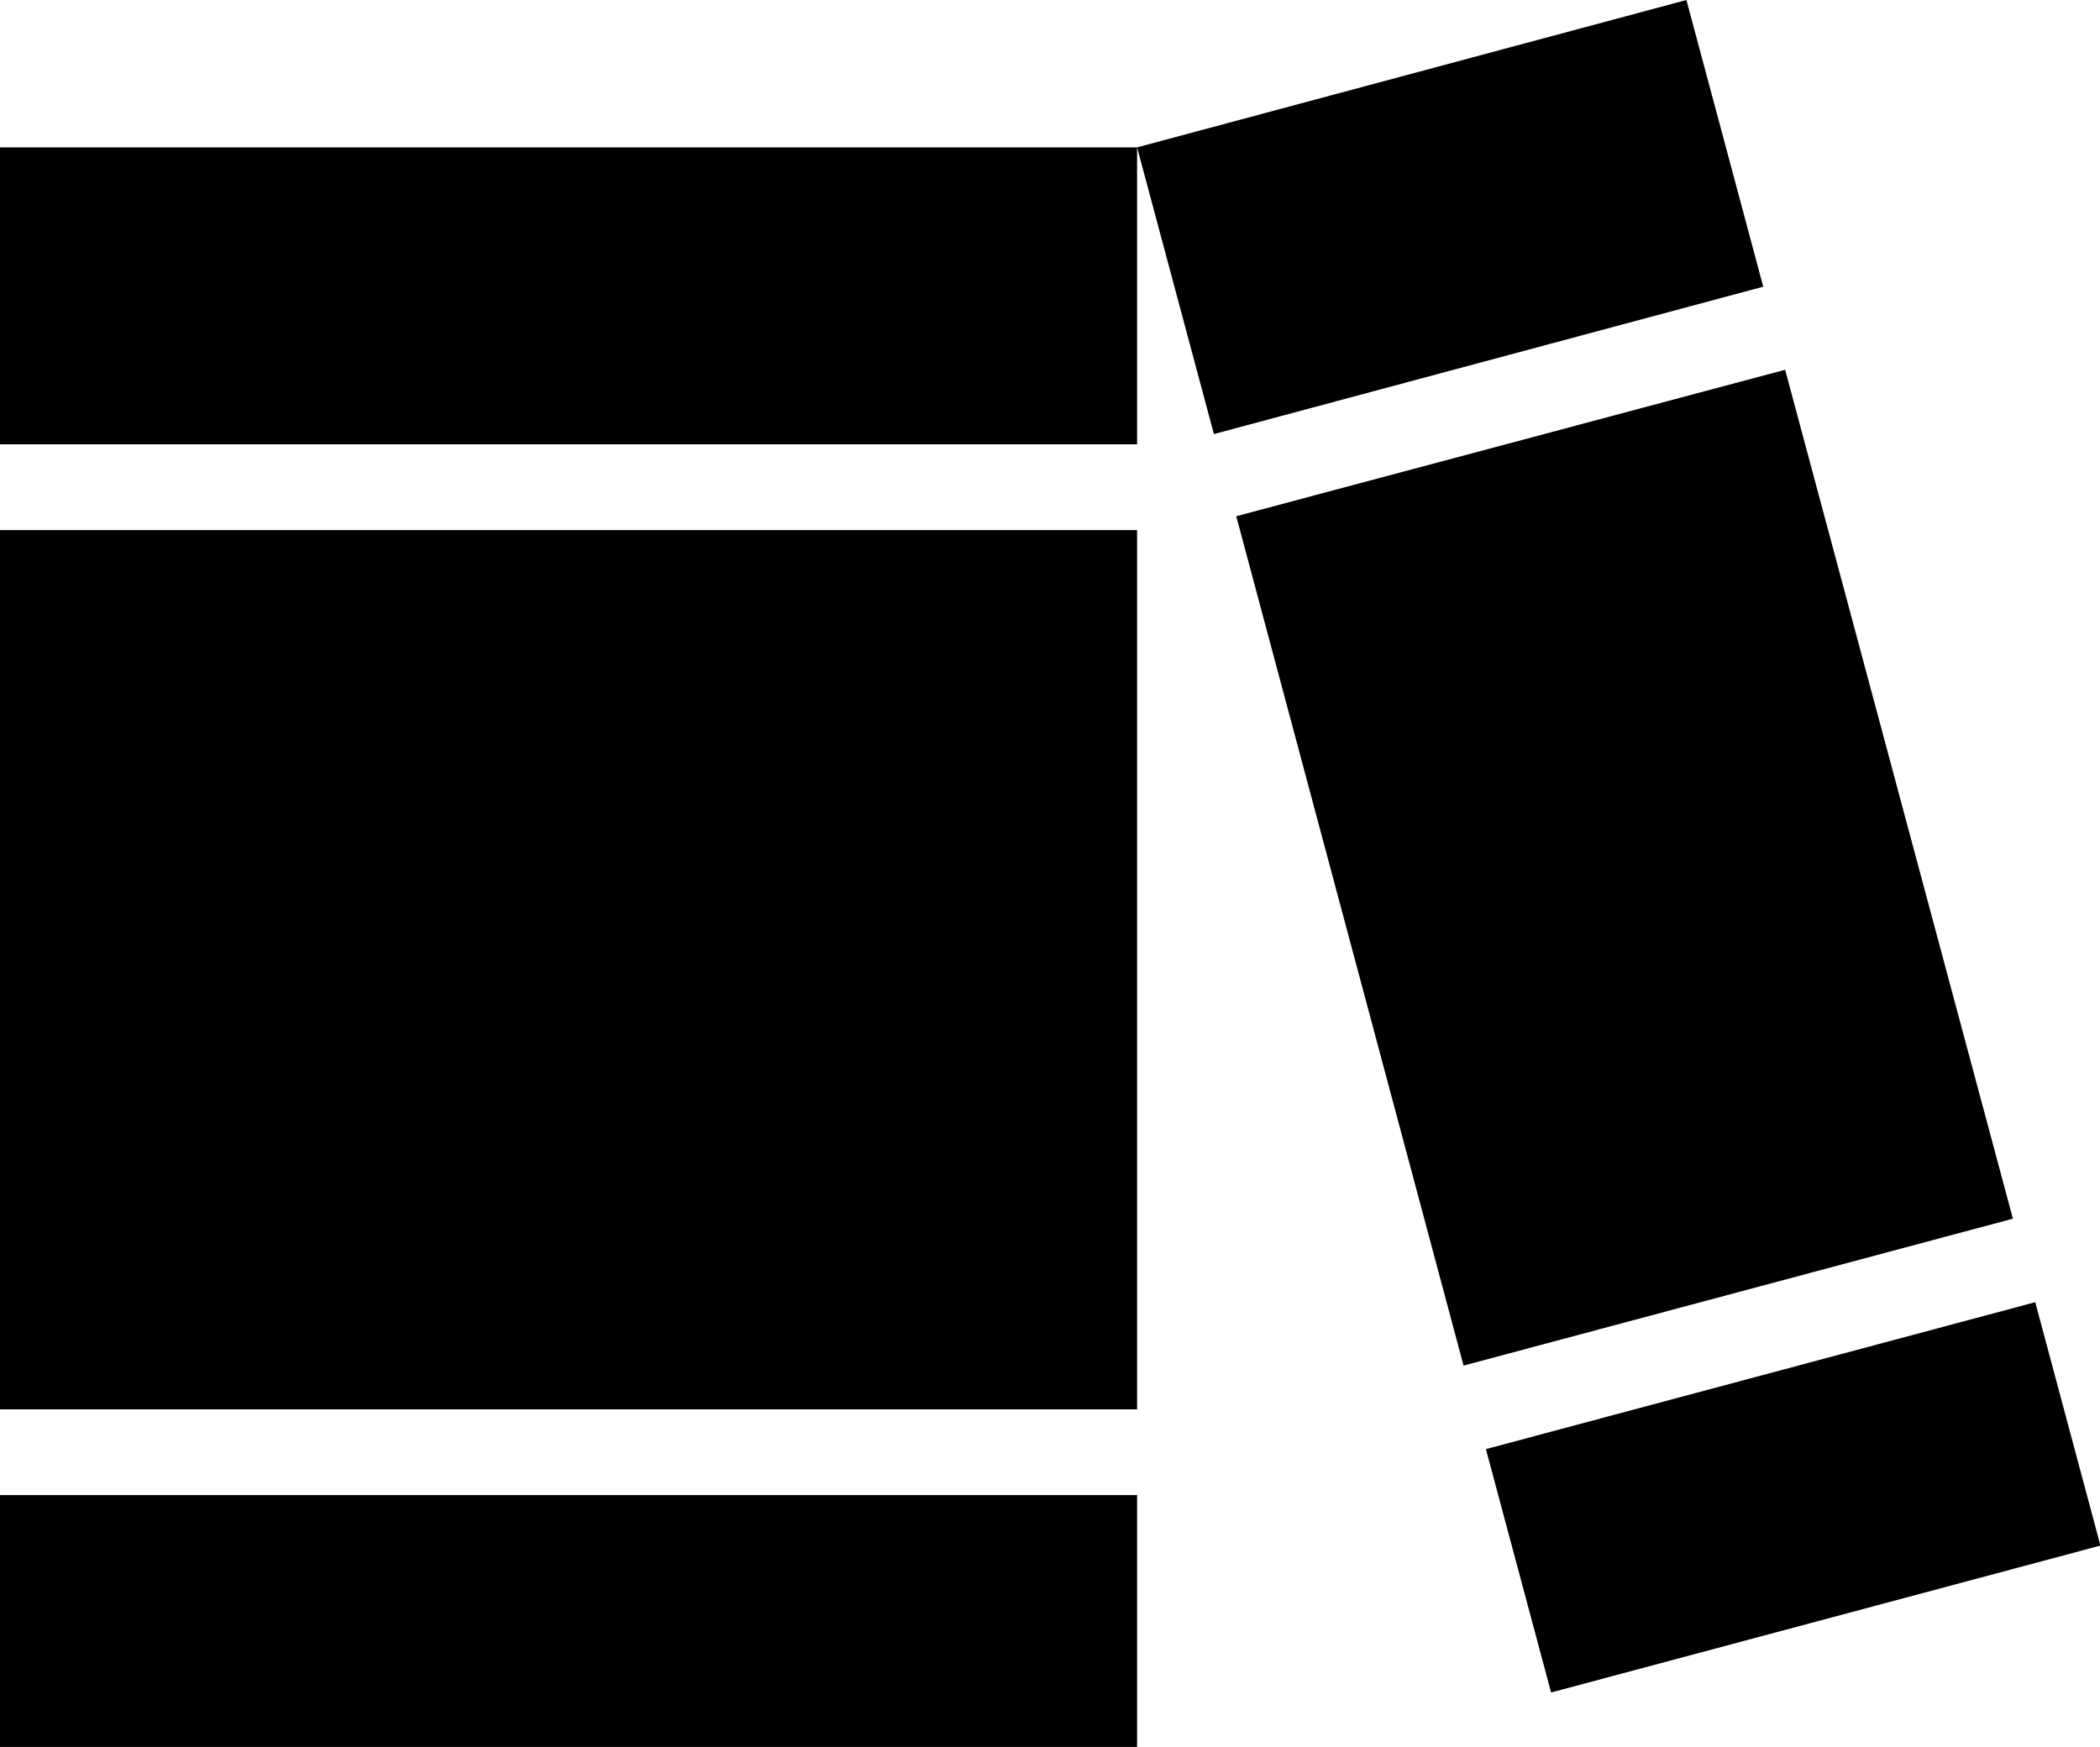 <!-- Generator: Adobe Illustrator 25.2.3, SVG Export Plug-In  -->
<svg version="1.1" xmlns="http://www.w3.org/2000/svg" xmlns:xlink="http://www.w3.org/1999/xlink" x="0px" y="0px" width="470.2px"
	 height="391.2px" viewBox="0 0 470.2 391.2" style="overflow:visible;enable-background:new 0 0 470.2 391.2;"
	 xml:space="preserve">
<style type="text/css">
	.st0{fill-rule:evenodd;clip-rule:evenodd;}
</style>
<defs>
</defs>
<path class="st0" d="M0,33h127.3v66.5H0V33z M127.3,118.7v196.9H0V118.7H127.3z M127.3,334.8v56.4H0v-56.4H127.3z M127.3,33h127.3
	v66.5H127.3V33z M254.6,118.7v196.9H127.3V118.7H254.6z M254.6,334.8v56.4H127.3v-56.4H254.6z M254.6,33l123-33l17.2,64.2l-123,33
	L254.6,33z M399.7,82.8l51,190.1l-123,32.9l-50.9-190.2L399.7,82.8z M455.7,291.6l14.6,54.5L347.3,379l-14.6-54.5L455.7,291.6z"/>
</svg>
